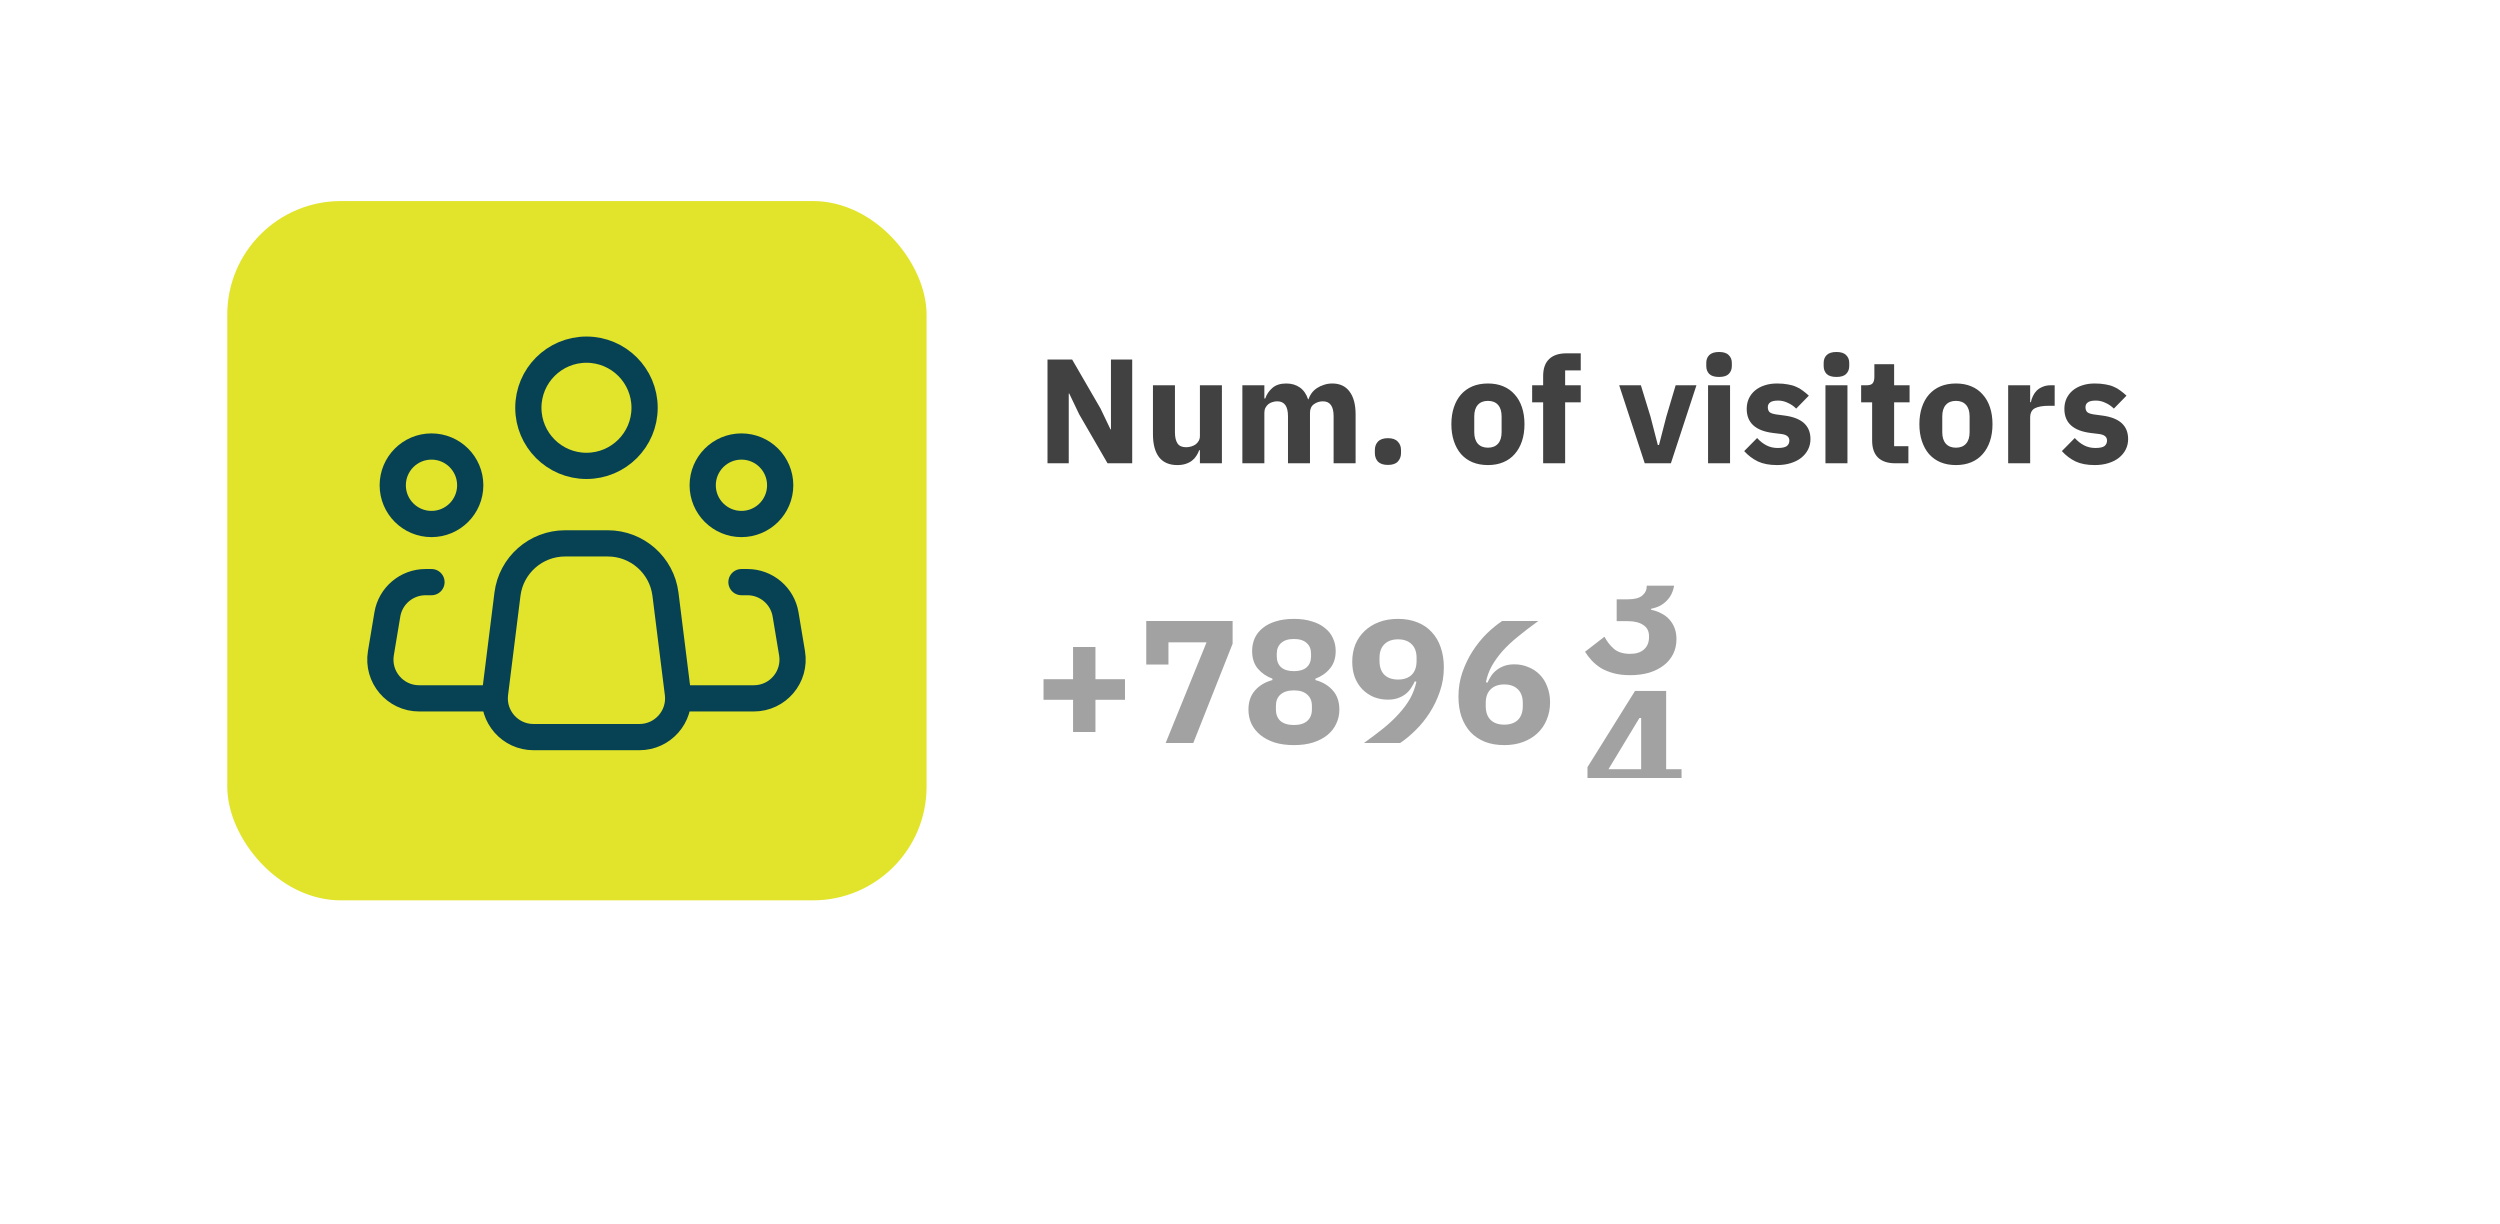 <svg width="286" height="140" viewBox="0 0 286 140" fill="none" xmlns="http://www.w3.org/2000/svg">
<g filter="url(#filter0_d_2099_12740)">
<rect x="5" y="5" width="262" height="116" rx="21" fill="white"/>
</g>
<rect x="26" y="23" width="80" height="80" rx="13" fill="#E1E42A"/>
<path d="M77.549 79.342L76.13 67.986C75.714 64.659 72.885 62.162 69.533 62.162H67.091H64.649C61.296 62.162 58.468 64.659 58.052 67.986L56.633 79.342C56.302 81.988 58.365 84.325 61.031 84.325H67.091H73.151C75.817 84.325 77.88 81.988 77.549 79.342Z" stroke="#074254" stroke-width="3" stroke-linecap="round" stroke-linejoin="round"/>
<path d="M67.092 53.297C70.764 53.297 73.741 50.321 73.741 46.649C73.741 42.977 70.764 40 67.092 40C63.42 40 60.443 42.977 60.443 46.649C60.443 50.321 63.42 53.297 67.092 53.297Z" stroke="#074254" stroke-width="3"/>
<path d="M49.362 59.946C51.81 59.946 53.795 57.962 53.795 55.514C53.795 53.066 51.81 51.081 49.362 51.081C46.914 51.081 44.93 53.066 44.93 55.514C44.93 57.962 46.914 59.946 49.362 59.946Z" stroke="#074254" stroke-width="3"/>
<path d="M84.821 59.946C87.269 59.946 89.254 57.962 89.254 55.514C89.254 53.066 87.269 51.081 84.821 51.081C82.373 51.081 80.389 53.066 80.389 55.514C80.389 57.962 82.373 59.946 84.821 59.946Z" stroke="#074254" stroke-width="3"/>
<path d="M49.362 66.595H48.684C46.517 66.595 44.668 68.161 44.312 70.299L43.573 74.731C43.123 77.433 45.206 79.892 47.945 79.892H56.01" stroke="#074254" stroke-width="3" stroke-linecap="round" stroke-linejoin="round"/>
<path d="M84.823 66.595H85.5C87.667 66.595 89.516 68.161 89.872 70.299L90.611 74.731C91.061 77.433 88.978 79.892 86.239 79.892C83.665 79.892 80.601 79.892 78.174 79.892" stroke="#074254" stroke-width="3" stroke-linecap="round" stroke-linejoin="round"/>
<path d="M123.455 47.39L122.316 45.01H122.265V53H119.834V41.134H122.656L125.903 46.744L127.042 49.124H127.093V41.134H129.524V53H126.702L123.455 47.39ZM137.27 51.504H137.185C137.106 51.731 136.998 51.946 136.862 52.15C136.737 52.354 136.573 52.535 136.369 52.694C136.165 52.853 135.921 52.977 135.638 53.068C135.366 53.159 135.049 53.204 134.686 53.204C133.768 53.204 133.071 52.904 132.595 52.303C132.13 51.691 131.898 50.818 131.898 49.685V44.075H134.414V49.464C134.414 50.008 134.51 50.427 134.703 50.722C134.896 51.017 135.224 51.164 135.689 51.164C135.882 51.164 136.074 51.136 136.267 51.079C136.46 51.022 136.63 50.943 136.777 50.841C136.924 50.728 137.043 50.592 137.134 50.433C137.225 50.274 137.27 50.087 137.27 49.872V44.075H139.786V53H137.27V51.504ZM142.127 53V44.075H144.643V45.588H144.745C144.904 45.112 145.176 44.71 145.561 44.381C145.946 44.041 146.473 43.871 147.142 43.871C147.754 43.871 148.275 44.024 148.706 44.33C149.137 44.636 149.448 45.084 149.641 45.673H149.692C149.771 45.424 149.89 45.191 150.049 44.976C150.219 44.749 150.423 44.557 150.661 44.398C150.899 44.239 151.165 44.115 151.46 44.024C151.755 43.922 152.072 43.871 152.412 43.871C153.273 43.871 153.931 44.177 154.384 44.789C154.849 45.401 155.081 46.274 155.081 47.407V53H152.565V47.611C152.565 46.478 152.157 45.911 151.341 45.911C150.967 45.911 150.627 46.019 150.321 46.234C150.015 46.449 149.862 46.778 149.862 47.22V53H147.346V47.611C147.346 46.478 146.938 45.911 146.122 45.911C145.941 45.911 145.759 45.939 145.578 45.996C145.408 46.041 145.249 46.121 145.102 46.234C144.966 46.347 144.853 46.489 144.762 46.659C144.683 46.818 144.643 47.005 144.643 47.22V53H142.127ZM158.78 53.187C158.27 53.187 157.89 53.062 157.641 52.813C157.403 52.552 157.284 52.224 157.284 51.827V51.487C157.284 51.09 157.403 50.767 157.641 50.518C157.89 50.257 158.27 50.127 158.78 50.127C159.29 50.127 159.664 50.257 159.902 50.518C160.151 50.767 160.276 51.09 160.276 51.487V51.827C160.276 52.224 160.151 52.552 159.902 52.813C159.664 53.062 159.29 53.187 158.78 53.187ZM170.219 53.204C169.561 53.204 168.972 53.096 168.451 52.881C167.941 52.666 167.504 52.354 167.142 51.946C166.79 51.538 166.518 51.045 166.326 50.467C166.133 49.889 166.037 49.243 166.037 48.529C166.037 47.815 166.133 47.169 166.326 46.591C166.518 46.013 166.79 45.526 167.142 45.129C167.504 44.721 167.941 44.409 168.451 44.194C168.972 43.979 169.561 43.871 170.219 43.871C170.876 43.871 171.46 43.979 171.97 44.194C172.491 44.409 172.927 44.721 173.279 45.129C173.641 45.526 173.919 46.013 174.112 46.591C174.304 47.169 174.401 47.815 174.401 48.529C174.401 49.243 174.304 49.889 174.112 50.467C173.919 51.045 173.641 51.538 173.279 51.946C172.927 52.354 172.491 52.666 171.97 52.881C171.46 53.096 170.876 53.204 170.219 53.204ZM170.219 51.215C170.717 51.215 171.103 51.062 171.375 50.756C171.647 50.45 171.783 50.014 171.783 49.447V47.628C171.783 47.061 171.647 46.625 171.375 46.319C171.103 46.013 170.717 45.86 170.219 45.86C169.72 45.86 169.335 46.013 169.063 46.319C168.791 46.625 168.655 47.061 168.655 47.628V49.447C168.655 50.014 168.791 50.45 169.063 50.756C169.335 51.062 169.72 51.215 170.219 51.215ZM176.536 46.03H175.278V44.075H176.536V43.021C176.536 42.16 176.763 41.514 177.216 41.083C177.669 40.641 178.332 40.42 179.205 40.42H180.837V42.375H179.052V44.075H180.837V46.03H179.052V53H176.536V46.03ZM188.158 53L185.234 44.075H187.716L188.821 47.679L189.654 50.909H189.79L190.623 47.679L191.694 44.075H194.074L191.15 53H188.158ZM196.66 43.123C196.15 43.123 195.776 43.01 195.538 42.783C195.311 42.545 195.198 42.245 195.198 41.882V41.508C195.198 41.145 195.311 40.851 195.538 40.624C195.776 40.386 196.15 40.267 196.66 40.267C197.17 40.267 197.538 40.386 197.765 40.624C198.003 40.851 198.122 41.145 198.122 41.508V41.882C198.122 42.245 198.003 42.545 197.765 42.783C197.538 43.01 197.17 43.123 196.66 43.123ZM195.402 44.075H197.918V53H195.402V44.075ZM203.292 53.204C202.43 53.204 201.705 53.068 201.116 52.796C200.526 52.513 199.999 52.116 199.535 51.606L201.014 50.11C201.331 50.461 201.682 50.739 202.068 50.943C202.453 51.147 202.889 51.249 203.377 51.249C203.875 51.249 204.221 51.175 204.414 51.028C204.606 50.869 204.703 50.66 204.703 50.399C204.703 49.98 204.402 49.73 203.802 49.651L202.833 49.532C200.827 49.283 199.824 48.365 199.824 46.778C199.824 46.347 199.903 45.956 200.062 45.605C200.232 45.242 200.464 44.936 200.759 44.687C201.065 44.426 201.427 44.228 201.847 44.092C202.277 43.945 202.759 43.871 203.292 43.871C203.756 43.871 204.164 43.905 204.516 43.973C204.878 44.03 205.196 44.12 205.468 44.245C205.751 44.358 206.006 44.506 206.233 44.687C206.471 44.857 206.703 45.05 206.93 45.265L205.485 46.744C205.201 46.461 204.878 46.24 204.516 46.081C204.164 45.911 203.802 45.826 203.428 45.826C202.997 45.826 202.691 45.894 202.51 46.03C202.328 46.166 202.238 46.347 202.238 46.574C202.238 46.812 202.3 46.999 202.425 47.135C202.561 47.26 202.81 47.35 203.173 47.407L204.176 47.543C206.136 47.804 207.117 48.699 207.117 50.229C207.117 50.66 207.026 51.056 206.845 51.419C206.663 51.782 206.403 52.099 206.063 52.371C205.734 52.632 205.332 52.836 204.856 52.983C204.391 53.13 203.87 53.204 203.292 53.204ZM210.09 43.123C209.58 43.123 209.206 43.01 208.968 42.783C208.742 42.545 208.628 42.245 208.628 41.882V41.508C208.628 41.145 208.742 40.851 208.968 40.624C209.206 40.386 209.58 40.267 210.09 40.267C210.6 40.267 210.969 40.386 211.195 40.624C211.433 40.851 211.552 41.145 211.552 41.508V41.882C211.552 42.245 211.433 42.545 211.195 42.783C210.969 43.01 210.6 43.123 210.09 43.123ZM208.832 44.075H211.348V53H208.832V44.075ZM216.824 53C215.952 53 215.289 52.779 214.835 52.337C214.393 51.895 214.172 51.249 214.172 50.399V46.03H212.914V44.075H213.543C213.883 44.075 214.116 43.996 214.24 43.837C214.365 43.667 214.427 43.429 214.427 43.123V41.661H216.688V44.075H218.456V46.03H216.688V51.045H218.32V53H216.824ZM223.759 53.204C223.102 53.204 222.512 53.096 221.991 52.881C221.481 52.666 221.045 52.354 220.682 51.946C220.331 51.538 220.059 51.045 219.866 50.467C219.673 49.889 219.577 49.243 219.577 48.529C219.577 47.815 219.673 47.169 219.866 46.591C220.059 46.013 220.331 45.526 220.682 45.129C221.045 44.721 221.481 44.409 221.991 44.194C222.512 43.979 223.102 43.871 223.759 43.871C224.416 43.871 225 43.979 225.51 44.194C226.031 44.409 226.468 44.721 226.819 45.129C227.182 45.526 227.459 46.013 227.652 46.591C227.845 47.169 227.941 47.815 227.941 48.529C227.941 49.243 227.845 49.889 227.652 50.467C227.459 51.045 227.182 51.538 226.819 51.946C226.468 52.354 226.031 52.666 225.51 52.881C225 53.096 224.416 53.204 223.759 53.204ZM223.759 51.215C224.258 51.215 224.643 51.062 224.915 50.756C225.187 50.45 225.323 50.014 225.323 49.447V47.628C225.323 47.061 225.187 46.625 224.915 46.319C224.643 46.013 224.258 45.86 223.759 45.86C223.26 45.86 222.875 46.013 222.603 46.319C222.331 46.625 222.195 47.061 222.195 47.628V49.447C222.195 50.014 222.331 50.45 222.603 50.756C222.875 51.062 223.26 51.215 223.759 51.215ZM229.734 53V44.075H232.25V46.013H232.335C232.38 45.764 232.459 45.526 232.573 45.299C232.686 45.061 232.833 44.851 233.015 44.67C233.207 44.489 233.434 44.347 233.695 44.245C233.955 44.132 234.261 44.075 234.613 44.075H235.055V46.421H234.426C233.689 46.421 233.139 46.517 232.777 46.71C232.425 46.903 232.25 47.26 232.25 47.781V53H229.734ZM239.633 53.204C238.771 53.204 238.046 53.068 237.457 52.796C236.867 52.513 236.34 52.116 235.876 51.606L237.355 50.11C237.672 50.461 238.023 50.739 238.409 50.943C238.794 51.147 239.23 51.249 239.718 51.249C240.216 51.249 240.562 51.175 240.755 51.028C240.947 50.869 241.044 50.66 241.044 50.399C241.044 49.98 240.743 49.73 240.143 49.651L239.174 49.532C237.168 49.283 236.165 48.365 236.165 46.778C236.165 46.347 236.244 45.956 236.403 45.605C236.573 45.242 236.805 44.936 237.1 44.687C237.406 44.426 237.768 44.228 238.188 44.092C238.618 43.945 239.1 43.871 239.633 43.871C240.097 43.871 240.505 43.905 240.857 43.973C241.219 44.03 241.537 44.12 241.809 44.245C242.092 44.358 242.347 44.506 242.574 44.687C242.812 44.857 243.044 45.05 243.271 45.265L241.826 46.744C241.542 46.461 241.219 46.24 240.857 46.081C240.505 45.911 240.143 45.826 239.769 45.826C239.338 45.826 239.032 45.894 238.851 46.03C238.669 46.166 238.579 46.347 238.579 46.574C238.579 46.812 238.641 46.999 238.766 47.135C238.902 47.26 239.151 47.35 239.514 47.407L240.517 47.543C242.477 47.804 243.458 48.699 243.458 50.229C243.458 50.66 243.367 51.056 243.186 51.419C243.004 51.782 242.744 52.099 242.404 52.371C242.075 52.632 241.673 52.836 241.197 52.983C240.732 53.13 240.211 53.204 239.633 53.204Z" fill="#414141"/>
<path d="M122.759 83.74V80.06H119.379V77.7H122.759V74.02H125.319V77.7H128.699V80.06H125.319V83.74H122.759ZM133.351 85L138.031 73.48H133.671V76.02H131.131V71.04H141.011V73.64L136.511 85H133.351ZM148.023 85.24C147.197 85.24 146.457 85.14 145.803 84.94C145.163 84.727 144.623 84.44 144.183 84.08C143.743 83.72 143.403 83.293 143.163 82.8C142.937 82.307 142.823 81.767 142.823 81.18C142.823 80.287 143.07 79.56 143.563 79C144.057 78.427 144.723 78.027 145.563 77.8V77.64C144.883 77.387 144.323 77 143.883 76.48C143.457 75.96 143.243 75.293 143.243 74.48C143.243 73.947 143.343 73.453 143.543 73C143.757 72.547 144.063 72.16 144.463 71.84C144.877 71.507 145.377 71.253 145.963 71.08C146.563 70.893 147.25 70.8 148.023 70.8C148.797 70.8 149.477 70.893 150.063 71.08C150.663 71.253 151.163 71.507 151.563 71.84C151.977 72.16 152.283 72.547 152.483 73C152.697 73.453 152.803 73.947 152.803 74.48C152.803 75.293 152.583 75.96 152.143 76.48C151.717 77 151.163 77.387 150.483 77.64V77.8C151.323 78.027 151.99 78.427 152.483 79C152.977 79.56 153.223 80.287 153.223 81.18C153.223 81.767 153.103 82.307 152.863 82.8C152.637 83.293 152.303 83.72 151.863 84.08C151.423 84.44 150.877 84.727 150.223 84.94C149.583 85.14 148.85 85.24 148.023 85.24ZM148.023 82.94C148.69 82.94 149.197 82.787 149.543 82.48C149.903 82.16 150.083 81.72 150.083 81.16V80.76C150.083 80.2 149.903 79.767 149.543 79.46C149.197 79.14 148.69 78.98 148.023 78.98C147.357 78.98 146.843 79.14 146.483 79.46C146.137 79.767 145.963 80.2 145.963 80.76V81.16C145.963 81.72 146.137 82.16 146.483 82.48C146.843 82.787 147.357 82.94 148.023 82.94ZM148.023 76.78C148.663 76.78 149.15 76.633 149.483 76.34C149.817 76.033 149.983 75.62 149.983 75.1V74.78C149.983 74.26 149.817 73.853 149.483 73.56C149.15 73.253 148.663 73.1 148.023 73.1C147.383 73.1 146.897 73.253 146.563 73.56C146.23 73.853 146.063 74.26 146.063 74.78V75.1C146.063 75.62 146.23 76.033 146.563 76.34C146.897 76.633 147.383 76.78 148.023 76.78ZM165.176 76.34C165.176 77.327 165.022 78.253 164.716 79.12C164.422 79.987 164.036 80.793 163.556 81.54C163.089 82.273 162.556 82.933 161.956 83.52C161.369 84.107 160.776 84.6 160.176 85H156.036C156.889 84.387 157.656 83.807 158.336 83.26C159.016 82.7 159.602 82.14 160.096 81.58C160.602 81.02 161.016 80.453 161.336 79.88C161.656 79.293 161.889 78.667 162.036 78L161.856 77.94C161.736 78.207 161.589 78.467 161.416 78.72C161.256 78.973 161.049 79.2 160.796 79.4C160.556 79.587 160.269 79.74 159.936 79.86C159.602 79.98 159.216 80.04 158.776 80.04C158.202 80.04 157.662 79.94 157.156 79.74C156.662 79.527 156.229 79.233 155.856 78.86C155.496 78.487 155.209 78.033 154.996 77.5C154.796 76.967 154.696 76.367 154.696 75.7C154.696 74.98 154.816 74.32 155.056 73.72C155.309 73.12 155.662 72.607 156.116 72.18C156.582 71.74 157.136 71.4 157.776 71.16C158.416 70.92 159.136 70.8 159.936 70.8C160.762 70.8 161.502 70.933 162.156 71.2C162.809 71.453 163.356 71.827 163.796 72.32C164.249 72.8 164.589 73.38 164.816 74.06C165.056 74.74 165.176 75.5 165.176 76.34ZM159.936 77.74C160.602 77.74 161.122 77.56 161.496 77.2C161.869 76.827 162.056 76.3 162.056 75.62V75.26C162.056 74.58 161.869 74.06 161.496 73.7C161.122 73.327 160.602 73.14 159.936 73.14C159.269 73.14 158.749 73.327 158.376 73.7C158.002 74.06 157.816 74.58 157.816 75.26V75.62C157.816 76.3 158.002 76.827 158.376 77.2C158.749 77.56 159.269 77.74 159.936 77.74ZM172.088 85.24C171.261 85.24 170.521 85.113 169.868 84.86C169.214 84.593 168.661 84.22 168.208 83.74C167.768 83.247 167.428 82.66 167.188 81.98C166.961 81.3 166.848 80.54 166.848 79.7C166.848 78.727 166.994 77.807 167.288 76.94C167.594 76.06 167.981 75.253 168.448 74.52C168.928 73.773 169.461 73.107 170.048 72.52C170.648 71.933 171.248 71.44 171.848 71.04H175.988C175.134 71.653 174.368 72.24 173.688 72.8C173.008 73.347 172.414 73.9 171.908 74.46C171.414 75.02 171.001 75.593 170.668 76.18C170.348 76.753 170.121 77.373 169.988 78.04L170.168 78.1C170.288 77.833 170.428 77.573 170.588 77.32C170.761 77.067 170.968 76.847 171.208 76.66C171.461 76.46 171.754 76.3 172.088 76.18C172.421 76.06 172.808 76 173.248 76C173.821 76 174.354 76.107 174.848 76.32C175.354 76.52 175.788 76.807 176.148 77.18C176.521 77.553 176.808 78.013 177.008 78.56C177.221 79.093 177.328 79.687 177.328 80.34C177.328 81.06 177.201 81.72 176.948 82.32C176.708 82.92 176.354 83.44 175.888 83.88C175.434 84.307 174.888 84.64 174.248 84.88C173.608 85.12 172.888 85.24 172.088 85.24ZM172.088 82.9C172.754 82.9 173.274 82.72 173.648 82.36C174.021 81.987 174.208 81.46 174.208 80.78V80.42C174.208 79.74 174.021 79.22 173.648 78.86C173.274 78.487 172.754 78.3 172.088 78.3C171.421 78.3 170.901 78.487 170.528 78.86C170.154 79.22 169.968 79.74 169.968 80.42V80.78C169.968 81.46 170.154 81.987 170.528 82.36C170.901 82.72 171.421 82.9 172.088 82.9Z" fill="#A2A2A2"/>
<g clip-path="url(#clip0_2099_12740)">
<path d="M186.248 68.56C186.994 68.56 187.534 68.42 187.868 68.14C188.214 67.847 188.388 67.487 188.388 67.06V66.92C188.388 66.413 188.221 66.007 187.888 65.7C187.568 65.393 187.108 65.24 186.508 65.24C185.948 65.24 185.421 65.387 184.928 65.68C184.434 65.96 184.014 66.367 183.668 66.9L181.788 65.14C182.054 64.793 182.341 64.48 182.648 64.2C182.954 63.907 183.301 63.66 183.688 63.46C184.074 63.247 184.508 63.087 184.988 62.98C185.468 62.86 186.008 62.8 186.608 62.8C187.354 62.8 188.028 62.887 188.628 63.06C189.241 63.233 189.761 63.487 190.188 63.82C190.628 64.14 190.961 64.527 191.188 64.98C191.428 65.433 191.548 65.94 191.548 66.5C191.548 66.94 191.474 67.34 191.328 67.7C191.194 68.06 191.001 68.373 190.748 68.64C190.508 68.907 190.228 69.127 189.908 69.3C189.588 69.46 189.248 69.573 188.888 69.64V69.76C189.301 69.84 189.681 69.973 190.028 70.16C190.388 70.333 190.694 70.56 190.948 70.84C191.214 71.12 191.421 71.453 191.568 71.84C191.714 72.213 191.788 72.64 191.788 73.12C191.788 73.747 191.661 74.313 191.408 74.82C191.154 75.327 190.794 75.76 190.328 76.12C189.861 76.48 189.301 76.76 188.648 76.96C187.994 77.147 187.274 77.24 186.488 77.24C185.781 77.24 185.154 77.167 184.608 77.02C184.061 76.873 183.581 76.68 183.168 76.44C182.768 76.187 182.414 75.9 182.108 75.58C181.814 75.26 181.554 74.92 181.328 74.56L183.548 72.84C183.854 73.413 184.228 73.887 184.668 74.26C185.121 74.62 185.728 74.8 186.488 74.8C187.168 74.8 187.694 74.633 188.068 74.3C188.454 73.953 188.648 73.487 188.648 72.9V72.78C188.648 72.207 188.428 71.78 187.988 71.5C187.561 71.207 186.968 71.06 186.208 71.06H184.948V68.56H186.248Z" fill="#A2A2A2"/>
<path d="M187.748 93V90.32H181.608V87.76L187.048 79.04H190.608V88H192.368V90.32H190.608V93H187.748ZM184.008 88H187.748V82.14H187.548L184.008 88Z" fill="#A2A2A2"/>
</g>
<defs>
<filter id="filter0_d_2099_12740" x="0.7" y="0.7" width="284.6" height="138.6" filterUnits="userSpaceOnUse" color-interpolation-filters="sRGB">
<feFlood flood-opacity="0" result="BackgroundImageFix"/>
<feColorMatrix in="SourceAlpha" type="matrix" values="0 0 0 0 0 0 0 0 0 0 0 0 0 0 0 0 0 0 127 0" result="hardAlpha"/>
<feOffset dx="7" dy="7"/>
<feGaussianBlur stdDeviation="5.65"/>
<feComposite in2="hardAlpha" operator="out"/>
<feColorMatrix type="matrix" values="0 0 0 0 0 0 0 0 0 0 0 0 0 0 0 0 0 0 0.36 0"/>
<feBlend mode="normal" in2="BackgroundImageFix" result="effect1_dropShadow_2099_12740"/>
<feBlend mode="normal" in="SourceGraphic" in2="effect1_dropShadow_2099_12740" result="shape"/>
</filter>
<clipPath id="clip0_2099_12740">
<rect width="15" height="22" fill="white" transform="translate(181 67)"/>
</clipPath>
</defs>
</svg>
